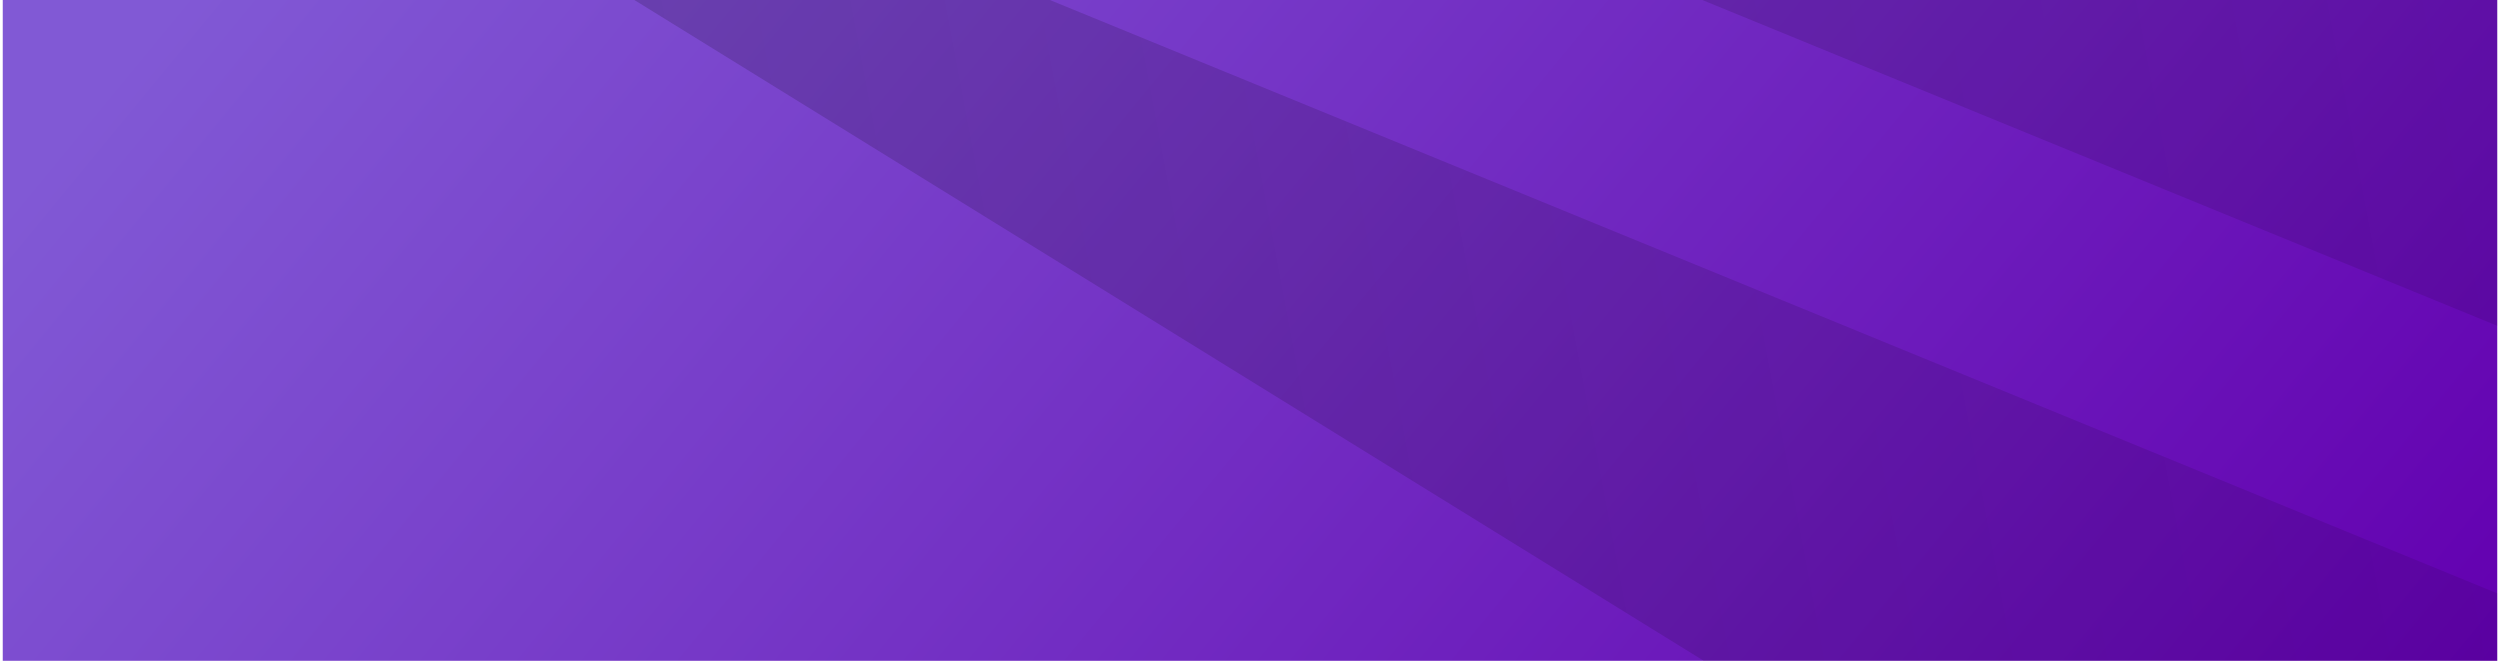 <svg width="454" height="120" viewBox="0 0 454 120" fill="none" xmlns="http://www.w3.org/2000/svg">
<g clip-path="url(#clip0_1528_16851)">
<rect x="0.5" width="453" height="120" fill="url(#paint0_linear_1528_16851)"/>
<path d="M838.547 216.973L1.18 -126.211L831.117 10.675C844.929 12.998 857.122 19.86 865.075 29.787C872.863 39.781 875.725 51.996 873.042 63.783L838.547 216.973Z" fill="url(#paint1_linear_1528_16851)"/>
<path d="M809.525 429.043L-33.557 -91.918L775.931 239.937L841.697 266.725C849.444 269.918 856.175 274.66 861.321 280.55C866.466 286.44 869.874 293.304 871.255 300.559C872.934 309.615 871.329 318.892 866.655 327.144L809.525 429.043Z" fill="url(#paint2_linear_1528_16851)"/>
</g>
<defs>
<linearGradient id="paint0_linear_1528_16851" x1="31.735" y1="-1.0105e-05" x2="341.952" y2="255.459" gradientUnits="userSpaceOnUse">
<stop stop-color="#8159D5"/>
<stop offset="1" stop-color="#6300B0"/>
</linearGradient>
<linearGradient id="paint1_linear_1528_16851" x1="861.495" y1="-15.244" x2="50.666" y2="137.127" gradientUnits="userSpaceOnUse">
<stop stop-color="#090909" stop-opacity="0"/>
<stop offset="1" stop-opacity="0.19"/>
</linearGradient>
<linearGradient id="paint2_linear_1528_16851" x1="834.921" y1="107.209" x2="32.21" y2="258.054" gradientUnits="userSpaceOnUse">
<stop stop-color="#090909" stop-opacity="0"/>
<stop offset="1" stop-opacity="0.19"/>
</linearGradient>
<clipPath id="clip0_1528_16851">
<rect width="453" height="120" fill="white" transform="translate(0.5)"/>
</clipPath>
</defs>
</svg>
